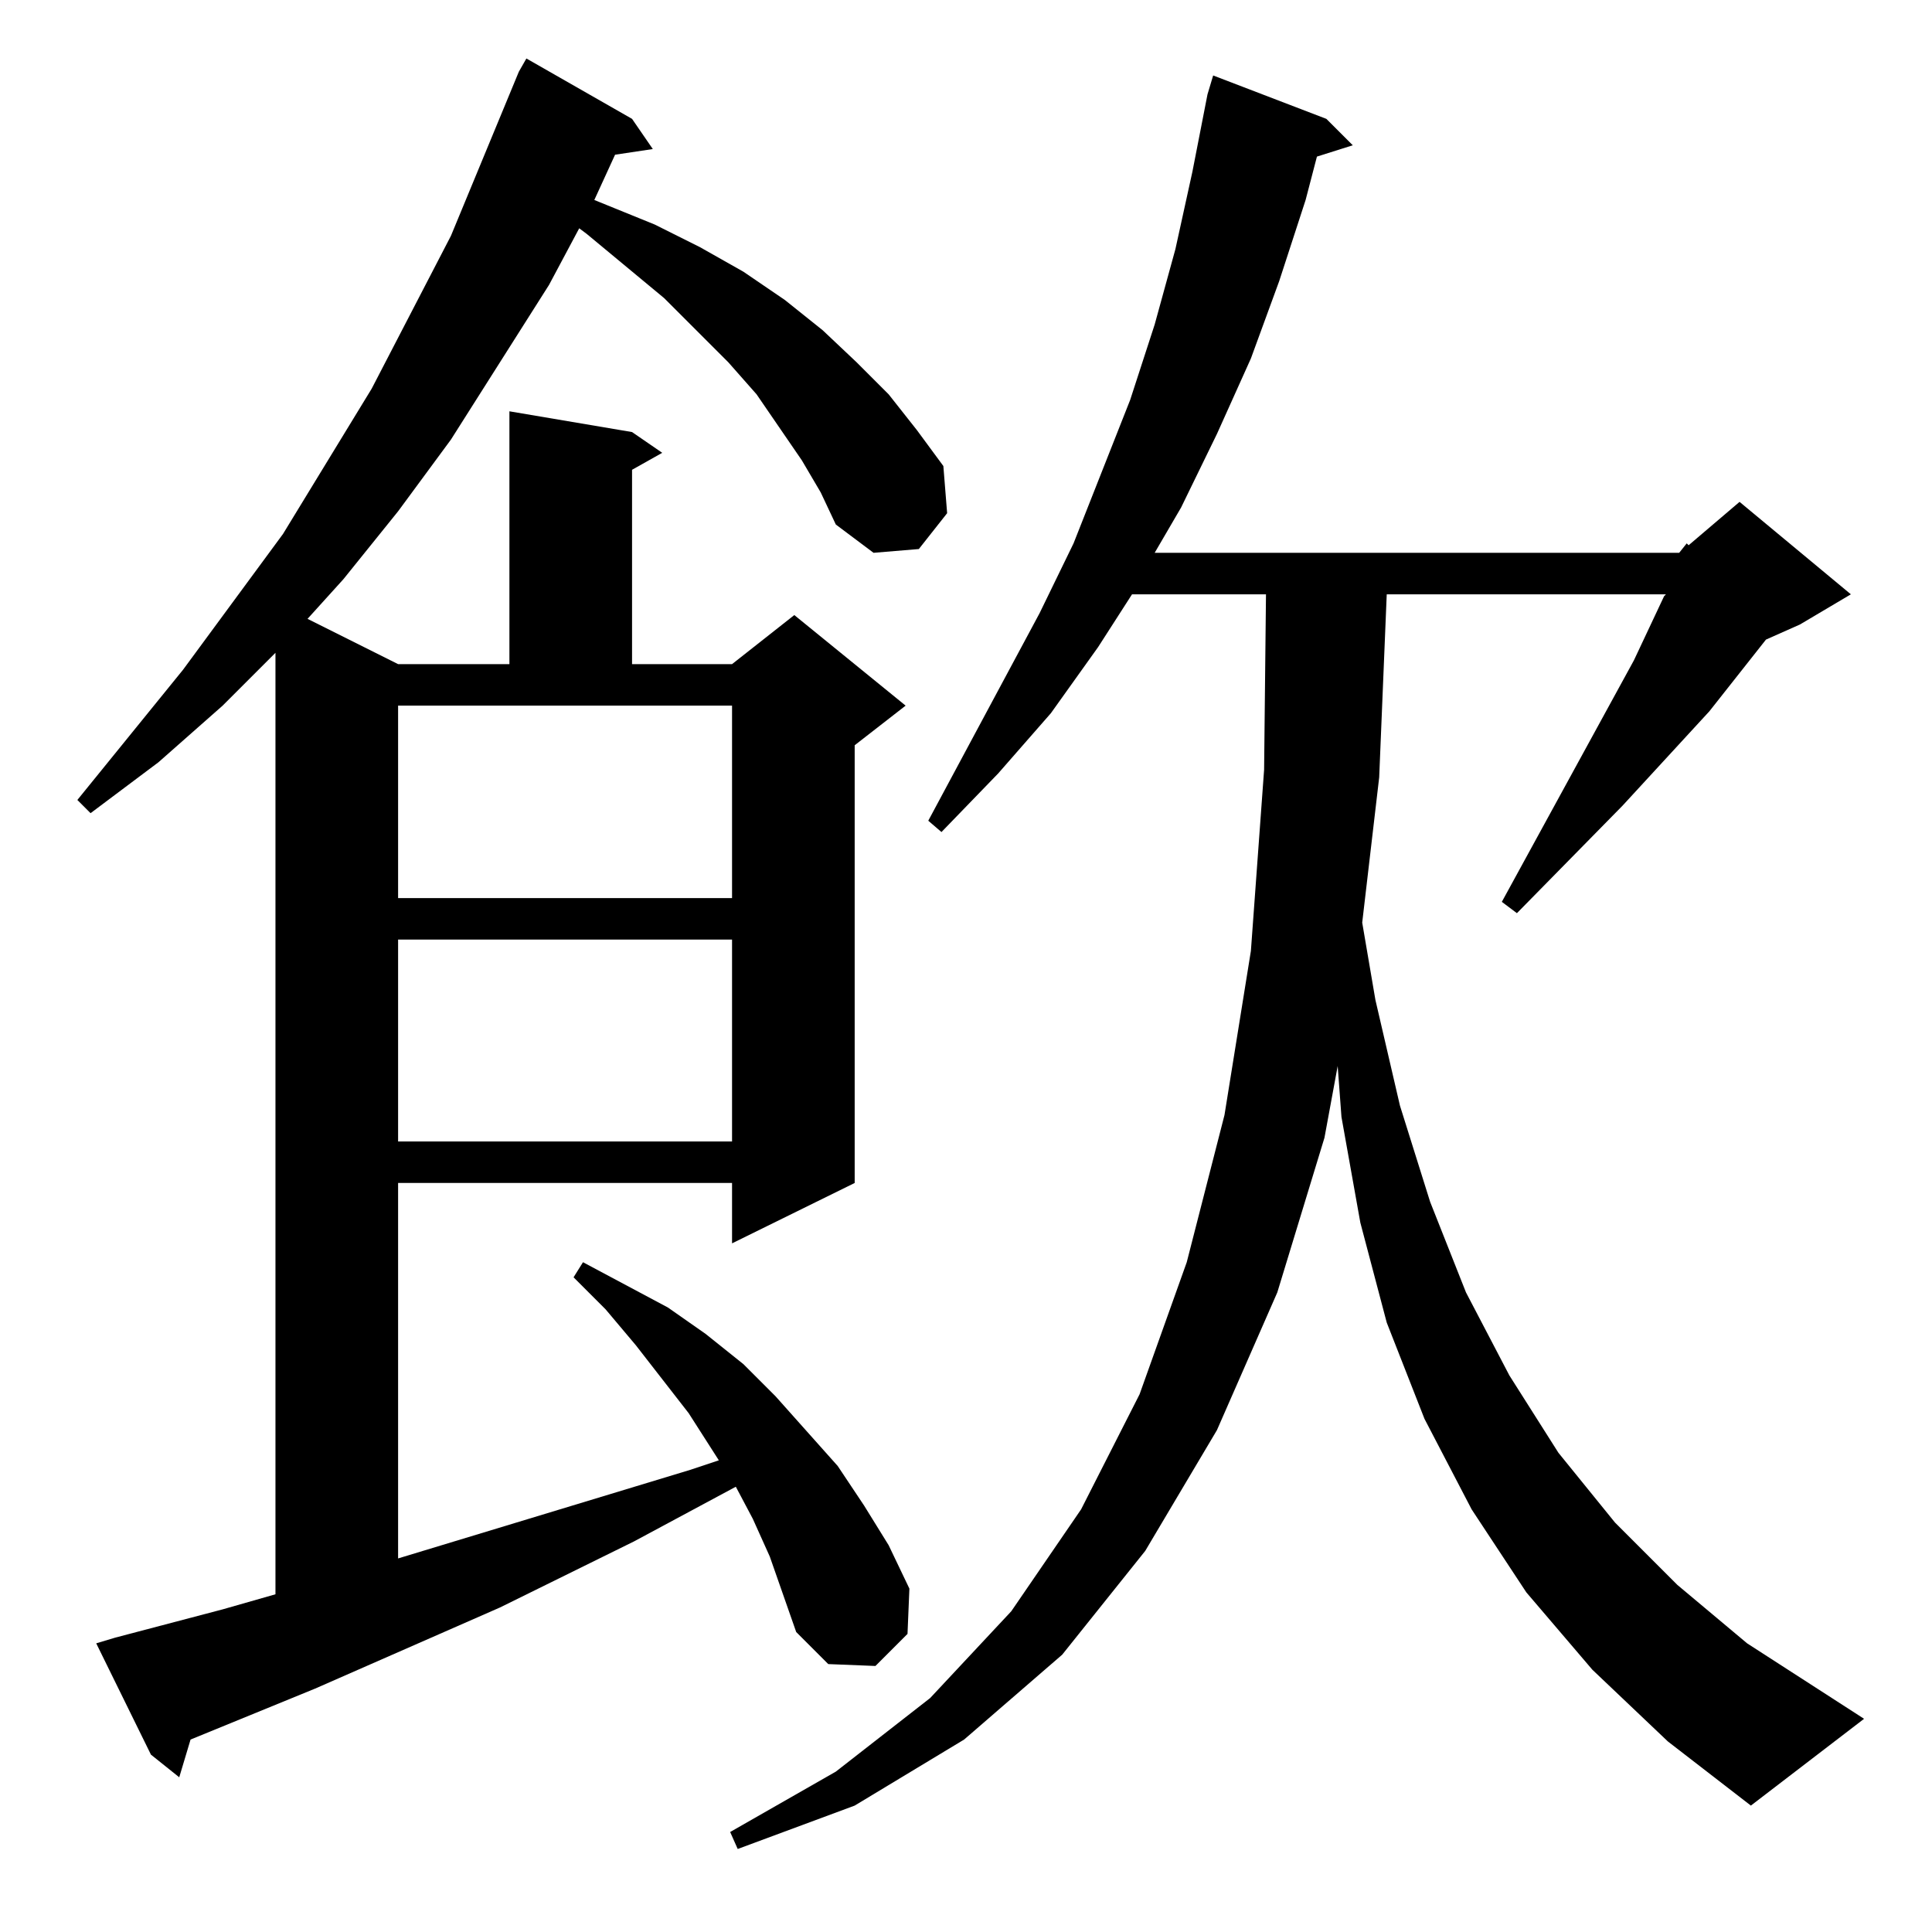 <?xml version="1.0" standalone="no"?>
<!DOCTYPE svg PUBLIC "-//W3C//DTD SVG 1.1//EN" "http://www.w3.org/Graphics/SVG/1.1/DTD/svg11.dtd" >
<svg xmlns="http://www.w3.org/2000/svg" xmlns:xlink="http://www.w3.org/1999/xlink" version="1.1" viewBox="0 -144 1024 1024">
  <g transform="matrix(1 0 0 -1 0 880)">
   <path fill="currentColor"
d="M890 731l4 5l1 -1l27 23l59 -49l-27 -16l-18 -8l-30 -38l-46 -50l-56 -57l-8 6l70 128l16 34l1 1h-148l-4 -97l-9 -77l7 -41l13 -56l16 -51l19 -48l23 -44l26 -41l30 -37l33 -33l37 -31l62 -40l-60 -46l-44 34l-40 38l-35 41l-29 44l-25 48l-20 51l-14 53l-10 56l-2 27
l-7 -38l-25 -82l-32 -73l-38 -64l-44 -55l-52 -45l-58 -35l-62 -23l-4 9l56 32l50 39l43 46l37 54l31 61l25 70l20 78l14 87l7 96l1 93h-71l-18 -28l-25 -35l-28 -32l-30 -31l-7 6l59 110l18 37l30 76l13 40l11 40l9 41l8 41l3 10l60 -23l14 -14l-19 -6l-6 -23l-14 -43
l-15 -41l-18 -40l-19 -39l-14 -24h278zM425 780l-24 35l-15 17l-34 34l-41 34l-4 3l-16 -30l-52 -82l-28 -38l-29 -36l-19 -21l48 -24h59v134l65 -11l16 -11l-16 -9v-103h53l33 26l59 -48l-27 -21v-232l-65 -32v32h-177v-199l155 47l15 5l-16 25l-28 36l-16 19l-17 17l5 8
l45 -24l20 -14l20 -16l17 -17l33 -37l14 -21l13 -21l11 -23l-1 -24l-17 -17l-25 1l-17 17l-14 40l-9 20l-9 17l-54 -29l-71 -35l-98 -43l-66 -27l-6 -20l-15 12l-29 59l10 3l57 15l28 8v499l-28 -28l-34 -30l-36 -27l-7 7l56 69l53 72l47 77l42 81l36 87l4 7l56 -32l11 -16
l-20 -3l-11 -24l32 -13l24 -12l23 -13l22 -15l20 -16l18 -17l17 -17l15 -19l14 -19l2 -25l-15 -19l-24 -2l-20 15l-8 17zM211 526v-107h177v107h-177zM211 548h177v102h-177v-102z" />
  </g>

</svg>

